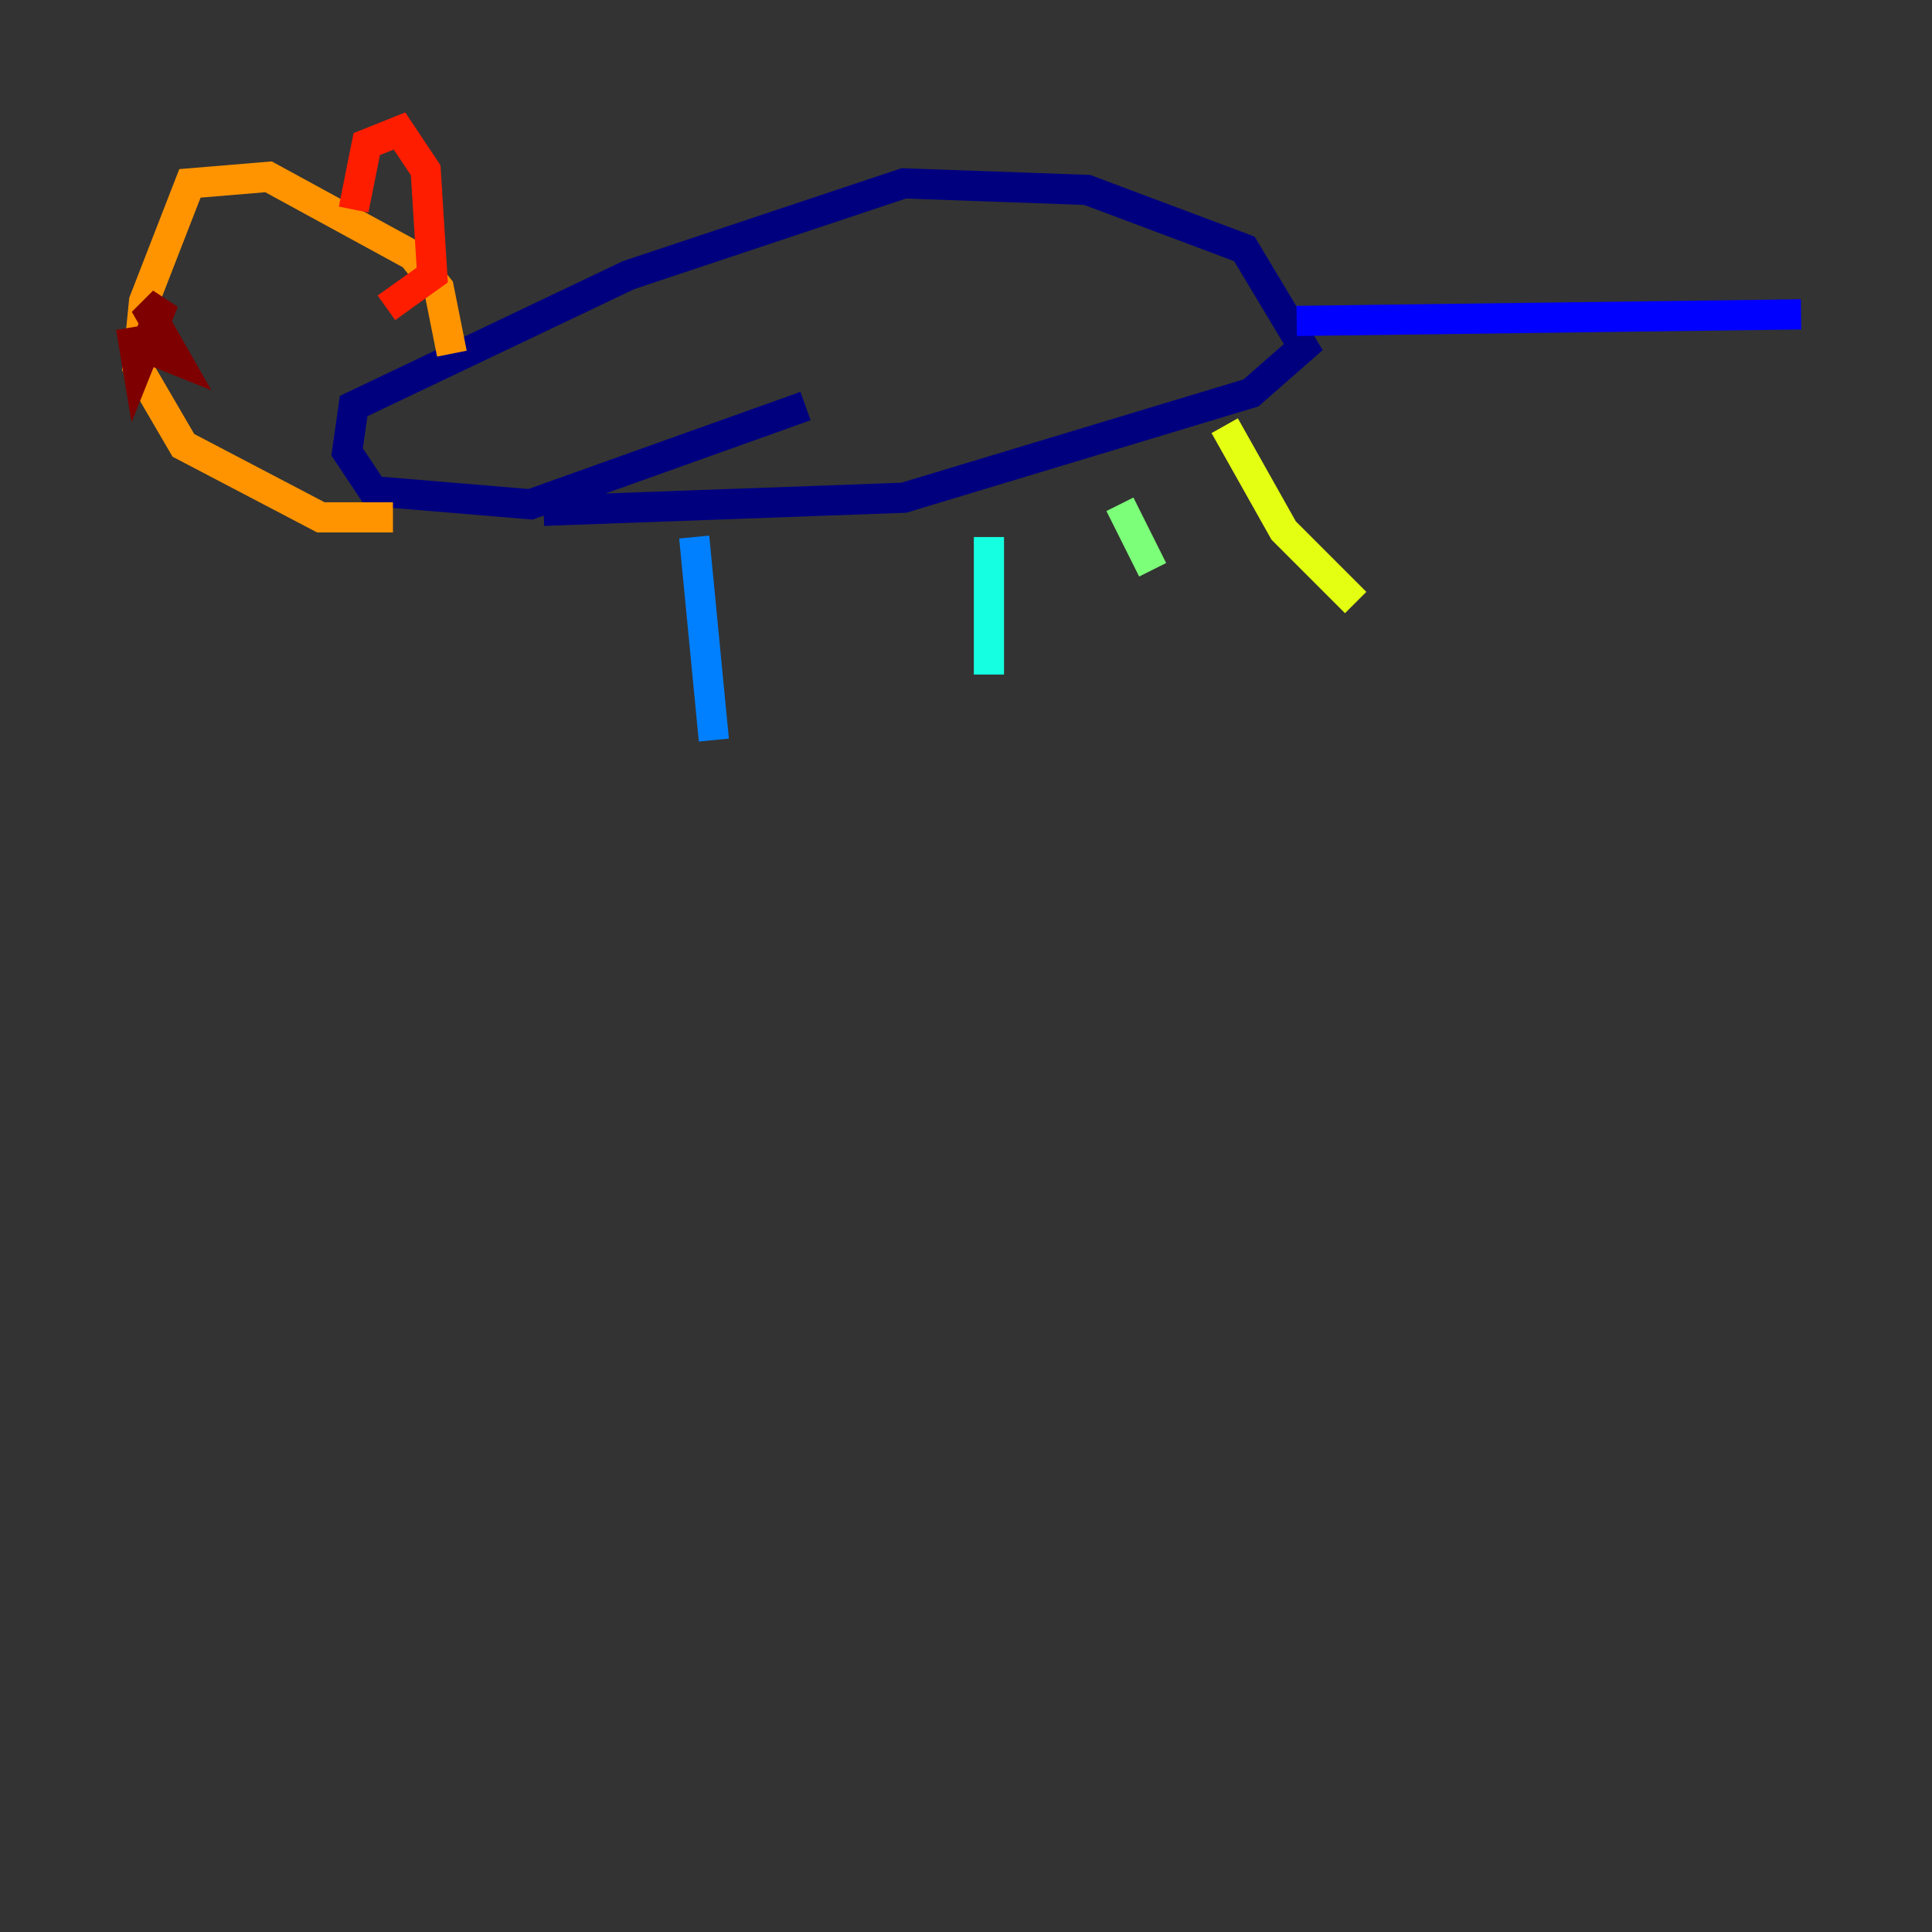 <?xml version="1.0" encoding="utf-8" ?>
<svg baseProfile="tiny" height="128" version="1.2" viewBox="0,0,128,128" width="128" xmlns="http://www.w3.org/2000/svg" xmlns:ev="http://www.w3.org/2001/xml-events" xmlns:xlink="http://www.w3.org/1999/xlink"><rect x="0" y="0" width="128" height="128" fill="#333333" stroke="none"/><defs /><polyline fill="none" points="36.014,33.844 59.878,32.976 82.875,26.034 86.346,22.997 82.441,16.488 72.027,12.583 59.878,12.149 41.654,18.224 23.43,26.902 22.997,29.939 24.732,32.542 35.146,33.41 53.37,26.902" stroke="#00007f" stroke-width="2" /><polyline fill="none" points="85.912,21.261 119.322,20.827" stroke="#0000ff" stroke-width="2" /><polyline fill="none" points="45.993,35.58 47.295,49.031" stroke="#0080ff" stroke-width="2" /><polyline fill="none" points="65.519,35.58 65.519,44.691" stroke="#15ffe1" stroke-width="2" /><polyline fill="none" points="74.197,33.41 76.366,37.749" stroke="#7cff79" stroke-width="2" /><polyline fill="none" points="81.139,28.203 85.044,35.146 89.817,39.919" stroke="#e4ff12" stroke-width="2" /><polyline fill="none" points="29.939,23.43 29.071,19.091 27.336,16.922 17.79,11.715 12.583,12.149 9.546,19.959 9.112,24.298 12.149,29.505 21.261,34.278 26.034,34.278" stroke="#ff9400" stroke-width="2" /><polyline fill="none" points="23.43,13.885 24.298,9.546 26.468,8.678 28.203,11.281 28.637,18.224 25.6,20.393" stroke="#ff1d00" stroke-width="2" /><polyline fill="none" points="8.678,21.695 9.112,24.298 10.848,19.959 9.98,20.827 11.715,23.864 9.546,22.997" stroke="#7f0000" stroke-width="2" /></svg>